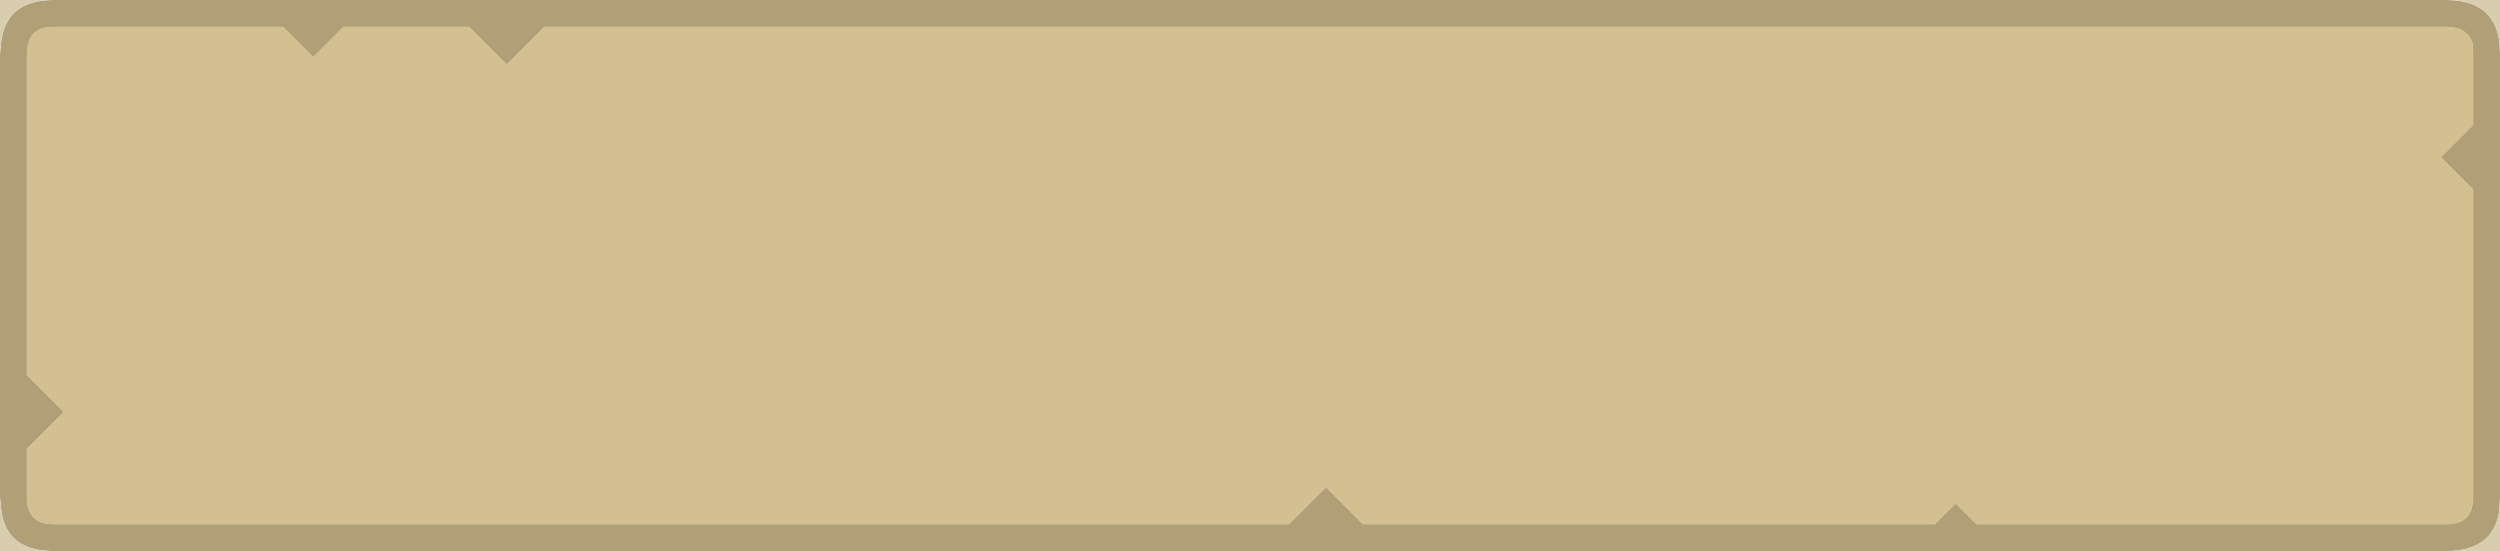 <?xml version="1.0" encoding="UTF-8" standalone="no"?>
<svg
   version="1.1"
   id="svg248"
   width="186"
   height="41"
   xmlns="http://www.w3.org/2000/svg"
   xmlns:svg="http://www.w3.org/2000/svg">
  <defs
     id="defs1" />
  <g
     id="g281"
     transform="translate(-600,-157)">
    <path
       stroke="none"
       fill="#d3bf8f"
       d="m 784,160.35 -0.05,-0.05 0.05,0.7 v 5.3 l -2.4,2.4 2.4,2.4 V 194 q 0,1.95 -1.85,2 h -35.1 l -1.55,-1.55 -1.55,1.55 H 701.4 l -2.75,-2.75 -2.75,2.75 h -92 q -1.9,-0.05 -1.9,-2 v -3.6 l 2.75,-2.75 L 602,184.9 V 161 l 0.05,-0.5 0.05,-0.2 q 0.25,-1.3 1.9,-1.3 h 17.05 l 2.25,2.25 2.25,-2.25 h 9.35 l 2.8,2.8 2.8,-2.8 H 782 q 1.65,0 2,1.35"
       id="path121" />
    <path
       stroke="none"
       fill="#b1a077"
       d="M 784,160.35 Q 783.65,159 782,159 H 640.5 l -2.8,2.8 -2.8,-2.8 h -9.35 l -2.25,2.25 -2.25,-2.25 H 604 q -1.65,0 -1.9,1.3 l -0.05,0.2 -0.05,0.5 v 23.9 l 2.75,2.75 -2.75,2.75 v 3.6 q 0,1.95 1.9,2 h 92 l 2.75,-2.75 2.75,2.75 h 42.55 l 1.55,-1.55 1.55,1.55 h 35.1 q 1.85,-0.05 1.85,-2 v -22.9 l -2.4,-2.4 2.4,-2.4 V 161 l -0.05,-0.7 0.05,0.05 M 782,157 q 3.5,0 3.95,3.05 L 786,161 v 33 l -0.05,1 q -0.45,3 -3.95,3 H 604 q -3.5,0 -3.9,-3 l -0.1,-1 v -33 l 0.1,-0.95 Q 600.5,157 604,157 h 178"
       id="path122" />
  </g>
  <path
     stroke="none"
     fill="#d9cdaf"
     d="M 182,0 H 4 Q 0.5,0 0.1,3.05 L 0,4 v 33 l 0.1,1 q 0.4,3 3.9,3 h 178 q 3.5,0 3.95,-3 L 186,37 V 4 L 185.95,3.05 Q 185.5,0 182,0 m 6,4 V 37.25 Q 187.85,43 182,43 H 4 3.75 3.6 3.4 3.3 3.2 3.1 Q -1.6,42.6 -1.95,37.85 L -2,37.25 V 4 q 0,-6 6,-6 h 178 q 6,0 6,6"
     id="path123" />
</svg>
